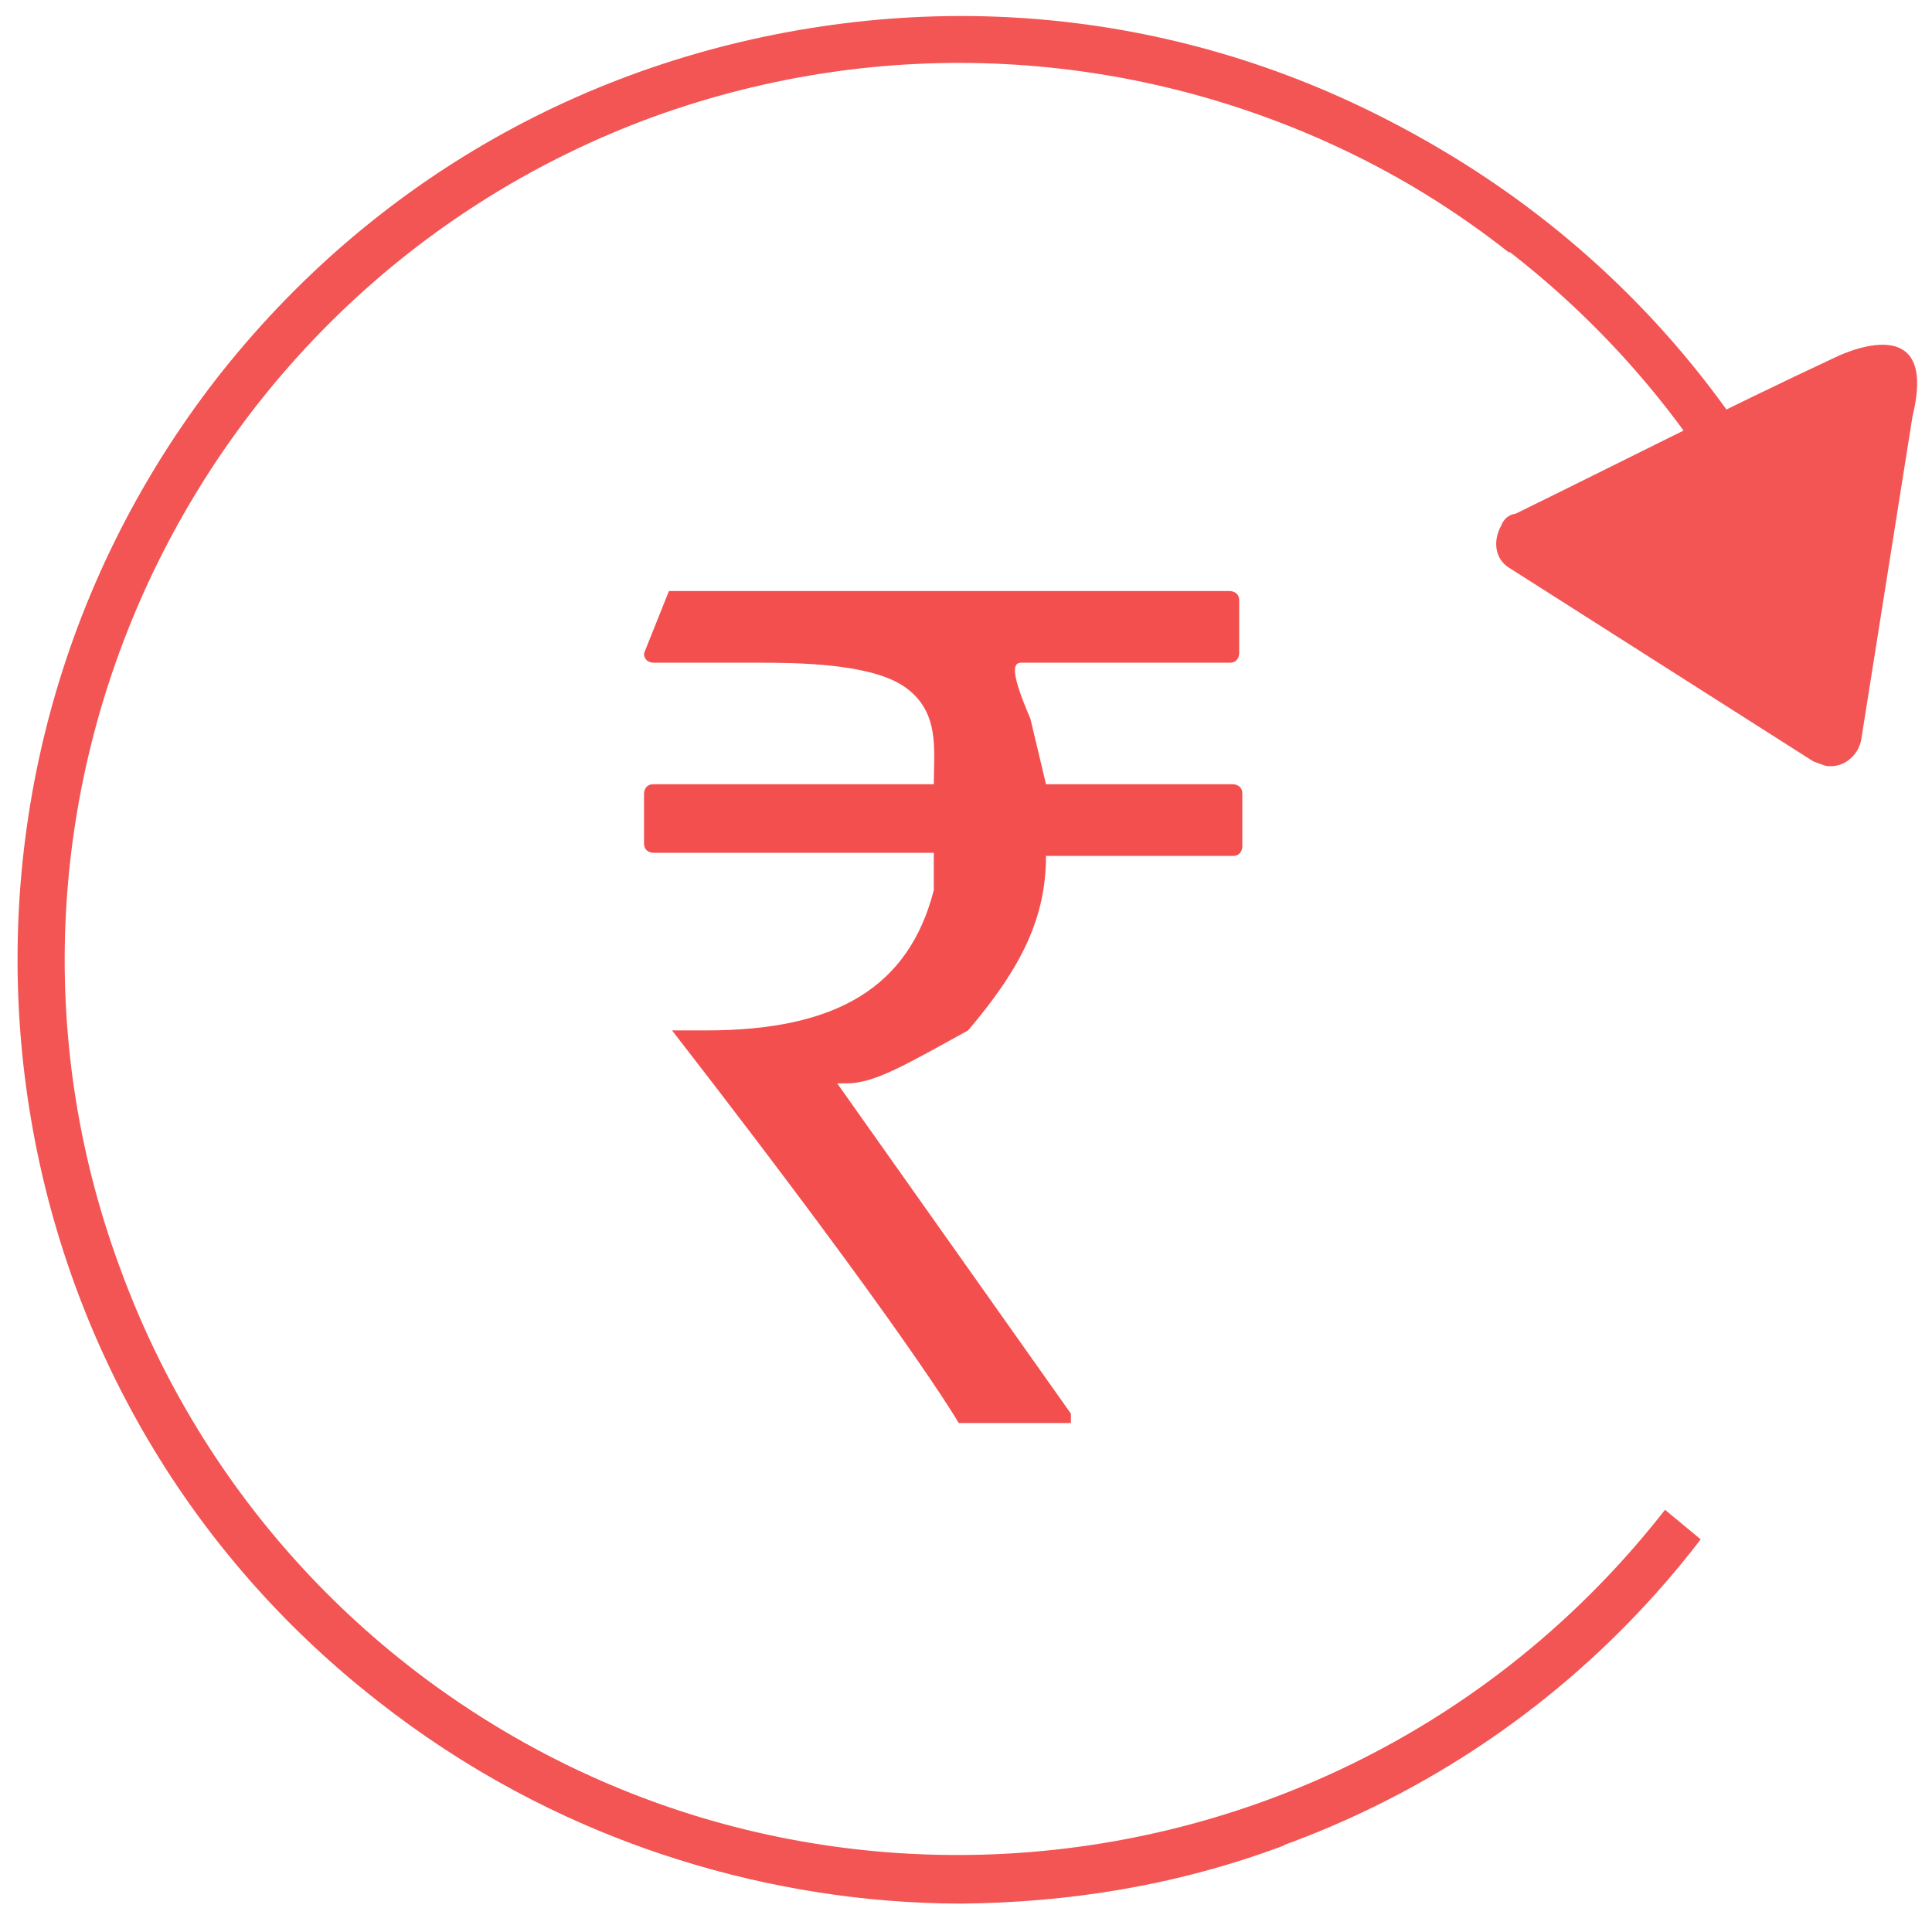 <svg xmlns="http://www.w3.org/2000/svg" version="1.1" id="Layer_1" x="0" y="0" viewBox="0 0 62 62" xml:space="preserve"><style>.st1{fill:#f35454}</style><g id="Page-1"><g id="Dashboard-Text-Links" transform="translate(-1025 -192)"><g id="Group-10" transform="translate(957 169)"><g id="refundable" transform="translate(44)"><g id="_x60_" transform="translate(44.667 41.667)"><path d="M18.8.3s.3 0 .3.3v1.7s0 .3-.3.3h-6.7c-.3 0-.3.4.3 1.8l.5 2.1h6s.3 0 .3.3v1.7s0 .3-.3.3h-6c0 2-.8 3.6-2.5 5.6-2 1.1-3 1.7-3.9 1.7h-.3l7.5 10.6v.3h-3.6S8.5 24.2.9 14.4H2c4.2 0 6.5-1.4 7.3-4.5V8.7h-9s-.3 0-.3-.3V6.8s0-.3.3-.3h9c0-1.1.2-2.3-.9-3.1s-3.6-.8-4.8-.8H.3s-.3 0-.3-.3l.8-2h18z" fill="#f34f4f" id="Shape"/></g><g id="Group-6" transform="scale(-1 1) rotate(70 -14.997 -21.289)"><g id="Oval-23" transform="translate(.296)"><path class="st1" d="M70.1 52.2c4.2-11.6 1-25.2-9-33.5-12.8-10.7-31.9-9-42.6 3.7C7.8 35.1 9.4 54.3 22.2 65l1-1.1C11 53.6 9.4 35.5 19.6 23.3 29.8 11.2 48 9.6 60.1 19.8 72.3 30 73.9 48.1 63.7 60.3l1.1 1c2.4-2.8 4.1-5.9 5.3-9.1z" id="Oval-3"/><path class="st1" d="M70.1 52.1c2.2-6.1 2.5-13 .3-19.7C65.3 16.6 48.2 7.9 32.3 13c-7.7 2.5-13.9 7.8-17.6 15-3.7 7.2-4.3 15.4-1.8 23.1l1.4-.5c-2.4-7.3-1.8-15.1 1.7-21.9 3.5-6.8 9.4-11.9 16.7-14.3C47.9 9.6 64.1 17.8 69 32.9c4.9 15.1-3.4 31.3-18.5 36.2l.5 1.4c9.2-2.9 16-9.9 19.1-18.4z" id="Oval-3_1_"/></g><path class="st1" d="M2.2 9.3s-2.8 2.6.9 3l10.3 2c.5.1 1.1-.2 1.2-.8v-.4L12.1 1.8c-.1-.5-.6-.8-1.2-.7-.2 0-.4.1-.5.3C7.7 4 4.9 6.6 2.2 9.3z" transform="translate(12 52.26)" id="Shape_1_"/></g></g></g></g></g><script/></svg>